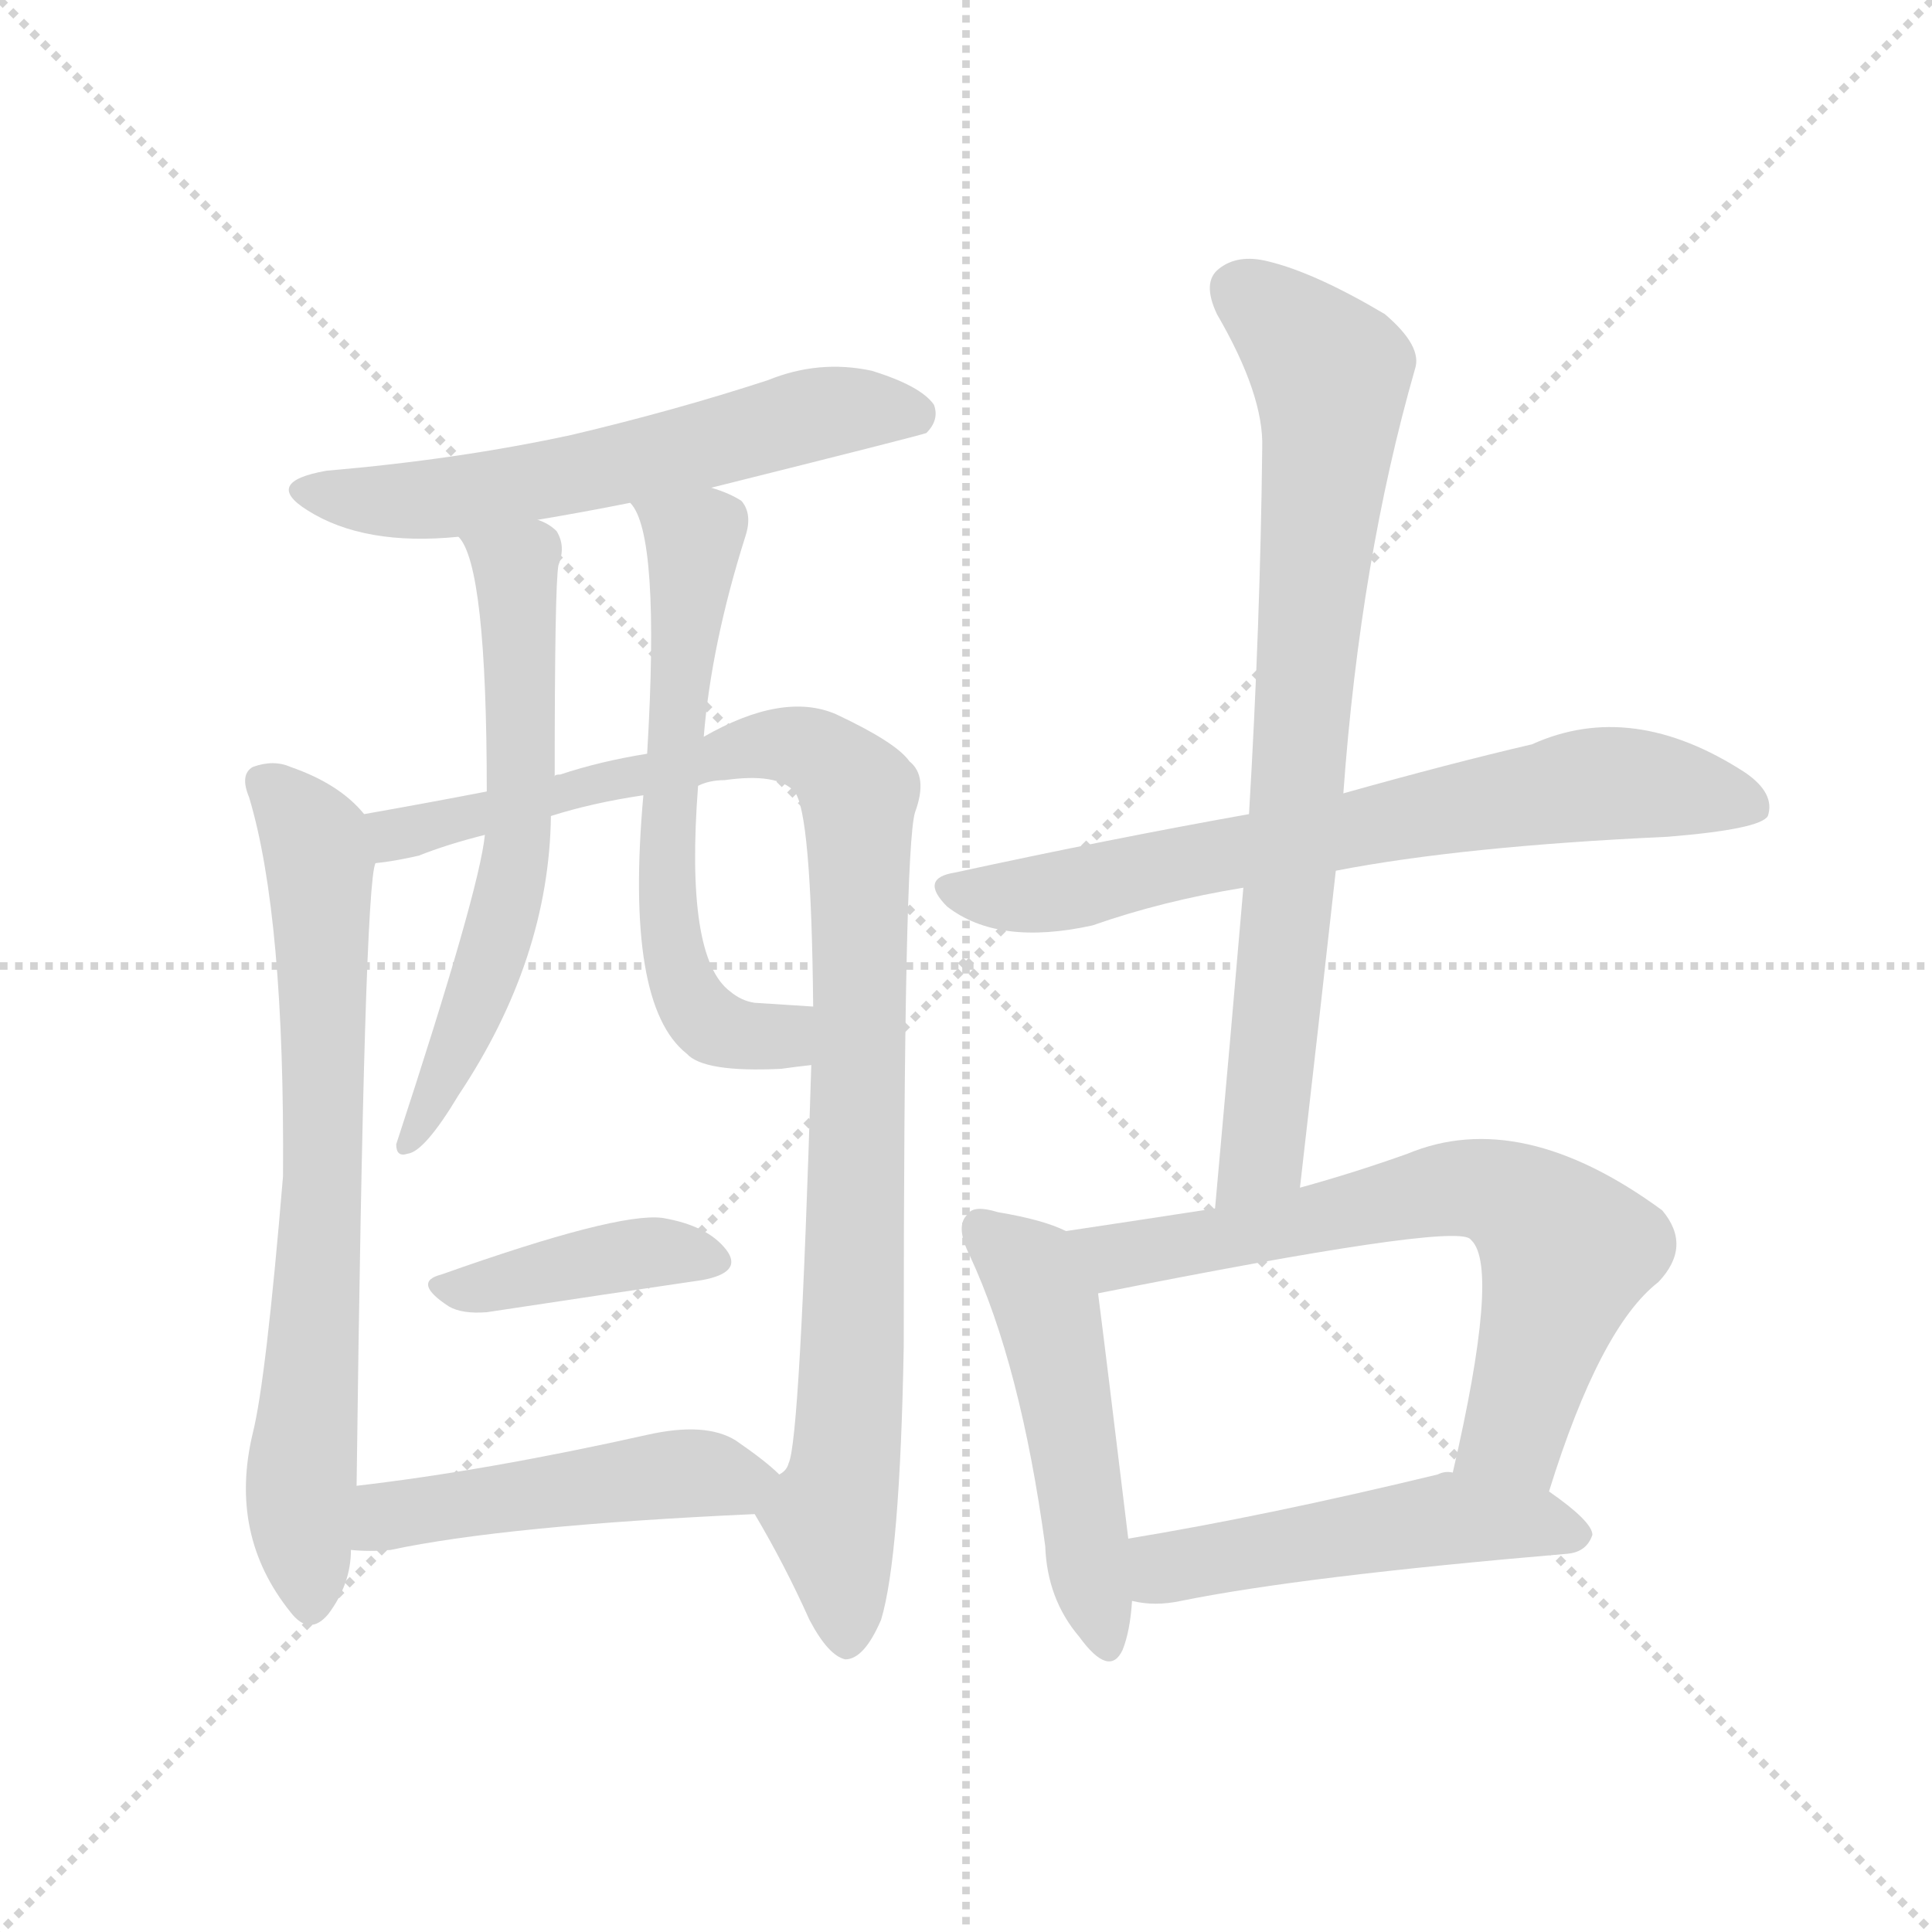 <svg xmlns="http://www.w3.org/2000/svg" version="1.1" viewBox="0 0 1024 1024">
  <g stroke="lightgray" stroke-dasharray="1,1" stroke-width="1" transform="scale(4, 4)">
    <line x1="0" y1="0" x2="256" y2="256" />
    <line x1="256" y1="0" x2="0" y2="256" />
    <line x1="128" y1="0" x2="128" y2="256" />
    <line x1="0" y1="128" x2="256" y2="128" />
  </g>
  <g transform="scale(1.0, -1.0) translate(0.0, -947.50)">
    <style type="text/css">
      
        @keyframes keyframes0 {
          from {
            stroke: blue;
            stroke-dashoffset: 584;
            stroke-width: 128;
          }
          66% {
            animation-timing-function: step-end;
            stroke: blue;
            stroke-dashoffset: 0;
            stroke-width: 128;
          }
          to {
            stroke: black;
            stroke-width: 1024;
          }
        }
        #make-me-a-hanzi-animation-0 {
          animation: keyframes0 0.725s both;
          animation-delay: 0s;
          animation-timing-function: linear;
        }
      
        @keyframes keyframes1 {
          from {
            stroke: blue;
            stroke-dashoffset: 702;
            stroke-width: 128;
          }
          70% {
            animation-timing-function: step-end;
            stroke: blue;
            stroke-dashoffset: 0;
            stroke-width: 128;
          }
          to {
            stroke: black;
            stroke-width: 1024;
          }
        }
        #make-me-a-hanzi-animation-1 {
          animation: keyframes1 0.821s both;
          animation-delay: 0.725s;
          animation-timing-function: linear;
        }
      
        @keyframes keyframes2 {
          from {
            stroke: blue;
            stroke-dashoffset: 977;
            stroke-width: 128;
          }
          76% {
            animation-timing-function: step-end;
            stroke: blue;
            stroke-dashoffset: 0;
            stroke-width: 128;
          }
          to {
            stroke: black;
            stroke-width: 1024;
          }
        }
        #make-me-a-hanzi-animation-2 {
          animation: keyframes2 1.045s both;
          animation-delay: 1.547s;
          animation-timing-function: linear;
        }
      
        @keyframes keyframes3 {
          from {
            stroke: blue;
            stroke-dashoffset: 605;
            stroke-width: 128;
          }
          66% {
            animation-timing-function: step-end;
            stroke: blue;
            stroke-dashoffset: 0;
            stroke-width: 128;
          }
          to {
            stroke: black;
            stroke-width: 1024;
          }
        }
        #make-me-a-hanzi-animation-3 {
          animation: keyframes3 0.742s both;
          animation-delay: 2.592s;
          animation-timing-function: linear;
        }
      
        @keyframes keyframes4 {
          from {
            stroke: blue;
            stroke-dashoffset: 595;
            stroke-width: 128;
          }
          66% {
            animation-timing-function: step-end;
            stroke: blue;
            stroke-dashoffset: 0;
            stroke-width: 128;
          }
          to {
            stroke: black;
            stroke-width: 1024;
          }
        }
        #make-me-a-hanzi-animation-4 {
          animation: keyframes4 0.734s both;
          animation-delay: 3.334s;
          animation-timing-function: linear;
        }
      
        @keyframes keyframes5 {
          from {
            stroke: blue;
            stroke-dashoffset: 399;
            stroke-width: 128;
          }
          56% {
            animation-timing-function: step-end;
            stroke: blue;
            stroke-dashoffset: 0;
            stroke-width: 128;
          }
          to {
            stroke: black;
            stroke-width: 1024;
          }
        }
        #make-me-a-hanzi-animation-5 {
          animation: keyframes5 0.575s both;
          animation-delay: 4.068s;
          animation-timing-function: linear;
        }
      
        @keyframes keyframes6 {
          from {
            stroke: blue;
            stroke-dashoffset: 475;
            stroke-width: 128;
          }
          61% {
            animation-timing-function: step-end;
            stroke: blue;
            stroke-dashoffset: 0;
            stroke-width: 128;
          }
          to {
            stroke: black;
            stroke-width: 1024;
          }
        }
        #make-me-a-hanzi-animation-6 {
          animation: keyframes6 0.637s both;
          animation-delay: 4.643s;
          animation-timing-function: linear;
        }
      
        @keyframes keyframes7 {
          from {
            stroke: blue;
            stroke-dashoffset: 688;
            stroke-width: 128;
          }
          69% {
            animation-timing-function: step-end;
            stroke: blue;
            stroke-dashoffset: 0;
            stroke-width: 128;
          }
          to {
            stroke: black;
            stroke-width: 1024;
          }
        }
        #make-me-a-hanzi-animation-7 {
          animation: keyframes7 0.81s both;
          animation-delay: 5.279s;
          animation-timing-function: linear;
        }
      
        @keyframes keyframes8 {
          from {
            stroke: blue;
            stroke-dashoffset: 764;
            stroke-width: 128;
          }
          71% {
            animation-timing-function: step-end;
            stroke: blue;
            stroke-dashoffset: 0;
            stroke-width: 128;
          }
          to {
            stroke: black;
            stroke-width: 1024;
          }
        }
        #make-me-a-hanzi-animation-8 {
          animation: keyframes8 0.872s both;
          animation-delay: 6.089s;
          animation-timing-function: linear;
        }
      
        @keyframes keyframes9 {
          from {
            stroke: blue;
            stroke-dashoffset: 488;
            stroke-width: 128;
          }
          61% {
            animation-timing-function: step-end;
            stroke: blue;
            stroke-dashoffset: 0;
            stroke-width: 128;
          }
          to {
            stroke: black;
            stroke-width: 1024;
          }
        }
        #make-me-a-hanzi-animation-9 {
          animation: keyframes9 0.647s both;
          animation-delay: 6.961s;
          animation-timing-function: linear;
        }
      
        @keyframes keyframes10 {
          from {
            stroke: blue;
            stroke-dashoffset: 658;
            stroke-width: 128;
          }
          68% {
            animation-timing-function: step-end;
            stroke: blue;
            stroke-dashoffset: 0;
            stroke-width: 128;
          }
          to {
            stroke: black;
            stroke-width: 1024;
          }
        }
        #make-me-a-hanzi-animation-10 {
          animation: keyframes10 0.785s both;
          animation-delay: 7.608s;
          animation-timing-function: linear;
        }
      
        @keyframes keyframes11 {
          from {
            stroke: blue;
            stroke-dashoffset: 493;
            stroke-width: 128;
          }
          62% {
            animation-timing-function: step-end;
            stroke: blue;
            stroke-dashoffset: 0;
            stroke-width: 128;
          }
          to {
            stroke: black;
            stroke-width: 1024;
          }
        }
        #make-me-a-hanzi-animation-11 {
          animation: keyframes11 0.651s both;
          animation-delay: 8.394s;
          animation-timing-function: linear;
        }
      
    </style>
    
      <path d="M 377 689 Q 489 717 491 718 Q 498 725 495 733 Q 488 743 462 751 Q 434 757 407 746 Q 358 730 303 717 Q 243 704 173 698 Q 139 692 163 677 Q 193 658 243 663 L 285 672 Q 309 676 334 681 L 377 689 Z" fill="lightgray" />
    
      <path d="M 193 516 Q 180 532 154 541 Q 145 545 134 541 Q 127 537 132 525 Q 151 462 150 324 Q 141 216 134 188 Q 121 134 154 93 Q 164 80 174 92 Q 186 108 186 126 L 189 160 Q 193 478 199 490 C 202 508 202 508 193 516 Z" fill="lightgray" />
    
      <path d="M 400 145 Q 416 118 429 89 Q 439 70 448 68 Q 458 68 467 89 Q 477 122 479 234 Q 479 498 485 517 Q 492 536 482 544 Q 475 554 443 569 Q 415 581 373 557 L 343 548 Q 318 544 297 537 Q 294 537 294 536 L 258 528 Q 227 522 193 516 C 163 511 169 485 199 490 Q 209 491 222 494 Q 237 500 257 505 L 292 515 Q 314 522 341 526 L 370 531 Q 376 534 384 534 Q 412 538 421 528 Q 430 518 431 414 L 430 383 Q 424 184 418 172 Q 417 168 413 166 C 403 140 397 150 400 145 Z" fill="lightgray" />
    
      <path d="M 243 663 Q 258 648 258 528 L 257 505 Q 254 475 210 341 Q 210 334 216 336 Q 225 337 243 367 Q 291 439 292 515 L 294 536 Q 294 638 296 648 Q 300 658 295 666 Q 291 670 285 672 C 259 687 229 689 243 663 Z" fill="lightgray" />
    
      <path d="M 373 557 Q 377 606 395 663 Q 399 675 393 682 Q 387 686 377 689 C 349 700 320 707 334 681 Q 350 665 343 548 L 341 526 Q 331 415 364 389 Q 373 379 414 381 Q 421 382 430 383 C 460 387 461 412 431 414 Q 416 415 400 416 Q 393 417 387 422 Q 363 440 370 531 L 373 557 Z" fill="lightgray" />
    
      <path d="M 234 272 Q 218 268 238 255 Q 245 251 258 252 Q 324 262 372 269 Q 394 273 385 285 Q 375 298 351 302 Q 327 305 234 272 Z" fill="lightgray" />
    
      <path d="M 186 126 Q 196 125 207 126 Q 268 139 400 145 C 430 146 434 147 413 166 Q 406 173 390 184 Q 374 194 343 187 Q 258 168 189 160 C 159 156 156 128 186 126 Z" fill="lightgray" />
    
      <path d="M 708 486 Q 775 499 884 504 Q 933 508 937 515 Q 941 527 925 538 Q 865 577 812 553 Q 769 543 712 527 L 662 516 Q 589 503 506 485 Q 487 482 502 467 Q 529 446 579 457 Q 616 470 659 477 L 708 486 Z" fill="lightgray" />
    
      <path d="M 689 318 Q 699 405 708 486 L 712 527 Q 721 651 750 752 Q 754 764 734 781 Q 697 803 672 809 Q 656 813 646 805 Q 637 798 645 781 Q 670 738 669 710 Q 668 617 662 516 L 659 477 Q 652 395 644 307 C 641 277 686 288 689 318 Z" fill="lightgray" />
    
      <path d="M 565 295 Q 553 301 529 305 Q 516 309 513 304 Q 506 298 514 282 Q 541 224 554 128 Q 555 100 572 80 Q 588 58 595 73 Q 599 83 600 99 L 598 132 Q 586 231 582 262 C 579 289 579 289 565 295 Z" fill="lightgray" />
    
      <path d="M 821 157 Q 848 244 879 268 Q 897 287 881 306 Q 806 361 746 336 Q 718 326 689 318 L 644 307 Q 605 301 565 295 C 535 291 553 256 582 262 Q 768 299 779 291 L 780 290 Q 795 275 770 167 C 763 138 812 128 821 157 Z" fill="lightgray" />
    
      <path d="M 600 99 Q 612 96 626 99 Q 690 112 831 124 Q 841 125 844 134 Q 844 141 821 157 L 770 167 Q 766 168 762 166 Q 671 144 598 132 C 568 127 570 104 600 99 Z" fill="lightgray" />
    
    
      <clipPath id="make-me-a-hanzi-clip-0">
        <path d="M 377 689 Q 489 717 491 718 Q 498 725 495 733 Q 488 743 462 751 Q 434 757 407 746 Q 358 730 303 717 Q 243 704 173 698 Q 139 692 163 677 Q 193 658 243 663 L 285 672 Q 309 676 334 681 L 377 689 Z" />
      </clipPath>
      <path clip-path="url(#make-me-a-hanzi-clip-0)" d="M 165 689 L 196 682 L 234 683 L 385 713 L 441 730 L 487 727" fill="none" id="make-me-a-hanzi-animation-0" stroke-dasharray="456 912" stroke-linecap="round" />
    
      <clipPath id="make-me-a-hanzi-clip-1">
        <path d="M 193 516 Q 180 532 154 541 Q 145 545 134 541 Q 127 537 132 525 Q 151 462 150 324 Q 141 216 134 188 Q 121 134 154 93 Q 164 80 174 92 Q 186 108 186 126 L 189 160 Q 193 478 199 490 C 202 508 202 508 193 516 Z" />
      </clipPath>
      <path clip-path="url(#make-me-a-hanzi-clip-1)" d="M 141 532 L 167 502 L 170 480 L 172 328 L 159 153 L 164 97" fill="none" id="make-me-a-hanzi-animation-1" stroke-dasharray="574 1148" stroke-linecap="round" />
    
      <clipPath id="make-me-a-hanzi-clip-2">
        <path d="M 400 145 Q 416 118 429 89 Q 439 70 448 68 Q 458 68 467 89 Q 477 122 479 234 Q 479 498 485 517 Q 492 536 482 544 Q 475 554 443 569 Q 415 581 373 557 L 343 548 Q 318 544 297 537 Q 294 537 294 536 L 258 528 Q 227 522 193 516 C 163 511 169 485 199 490 Q 209 491 222 494 Q 237 500 257 505 L 292 515 Q 314 522 341 526 L 370 531 Q 376 534 384 534 Q 412 538 421 528 Q 430 518 431 414 L 430 383 Q 424 184 418 172 Q 417 168 413 166 C 403 140 397 150 400 145 Z" />
      </clipPath>
      <path clip-path="url(#make-me-a-hanzi-clip-2)" d="M 201 511 L 209 505 L 248 513 L 402 553 L 431 549 L 455 527 L 454 248 L 450 184 L 440 144 L 449 79" fill="none" id="make-me-a-hanzi-animation-2" stroke-dasharray="849 1698" stroke-linecap="round" />
    
      <clipPath id="make-me-a-hanzi-clip-3">
        <path d="M 243 663 Q 258 648 258 528 L 257 505 Q 254 475 210 341 Q 210 334 216 336 Q 225 337 243 367 Q 291 439 292 515 L 294 536 Q 294 638 296 648 Q 300 658 295 666 Q 291 670 285 672 C 259 687 229 689 243 663 Z" />
      </clipPath>
      <path clip-path="url(#make-me-a-hanzi-clip-3)" d="M 250 664 L 273 647 L 275 508 L 265 452 L 238 380 L 230 373 L 231 363 L 217 352 L 217 343" fill="none" id="make-me-a-hanzi-animation-3" stroke-dasharray="477 954" stroke-linecap="round" />
    
      <clipPath id="make-me-a-hanzi-clip-4">
        <path d="M 373 557 Q 377 606 395 663 Q 399 675 393 682 Q 387 686 377 689 C 349 700 320 707 334 681 Q 350 665 343 548 L 341 526 Q 331 415 364 389 Q 373 379 414 381 Q 421 382 430 383 C 460 387 461 412 431 414 Q 416 415 400 416 Q 393 417 387 422 Q 363 440 370 531 L 373 557 Z" />
      </clipPath>
      <path clip-path="url(#make-me-a-hanzi-clip-4)" d="M 346 675 L 368 661 L 352 491 L 358 439 L 374 406 L 425 391" fill="none" id="make-me-a-hanzi-animation-4" stroke-dasharray="467 934" stroke-linecap="round" />
    
      <clipPath id="make-me-a-hanzi-clip-5">
        <path d="M 234 272 Q 218 268 238 255 Q 245 251 258 252 Q 324 262 372 269 Q 394 273 385 285 Q 375 298 351 302 Q 327 305 234 272 Z" />
      </clipPath>
      <path clip-path="url(#make-me-a-hanzi-clip-5)" d="M 235 263 L 347 284 L 376 279" fill="none" id="make-me-a-hanzi-animation-5" stroke-dasharray="271 542" stroke-linecap="round" />
    
      <clipPath id="make-me-a-hanzi-clip-6">
        <path d="M 186 126 Q 196 125 207 126 Q 268 139 400 145 C 430 146 434 147 413 166 Q 406 173 390 184 Q 374 194 343 187 Q 258 168 189 160 C 159 156 156 128 186 126 Z" />
      </clipPath>
      <path clip-path="url(#make-me-a-hanzi-clip-6)" d="M 191 131 L 212 146 L 356 166 L 404 165" fill="none" id="make-me-a-hanzi-animation-6" stroke-dasharray="347 694" stroke-linecap="round" />
    
      <clipPath id="make-me-a-hanzi-clip-7">
        <path d="M 708 486 Q 775 499 884 504 Q 933 508 937 515 Q 941 527 925 538 Q 865 577 812 553 Q 769 543 712 527 L 662 516 Q 589 503 506 485 Q 487 482 502 467 Q 529 446 579 457 Q 616 470 659 477 L 708 486 Z" />
      </clipPath>
      <path clip-path="url(#make-me-a-hanzi-clip-7)" d="M 504 476 L 566 476 L 848 532 L 930 520" fill="none" id="make-me-a-hanzi-animation-7" stroke-dasharray="560 1120" stroke-linecap="round" />
    
      <clipPath id="make-me-a-hanzi-clip-8">
        <path d="M 689 318 Q 699 405 708 486 L 712 527 Q 721 651 750 752 Q 754 764 734 781 Q 697 803 672 809 Q 656 813 646 805 Q 637 798 645 781 Q 670 738 669 710 Q 668 617 662 516 L 659 477 Q 652 395 644 307 C 641 277 686 288 689 318 Z" />
      </clipPath>
      <path clip-path="url(#make-me-a-hanzi-clip-8)" d="M 658 793 L 696 760 L 706 742 L 669 336 L 650 314" fill="none" id="make-me-a-hanzi-animation-8" stroke-dasharray="636 1272" stroke-linecap="round" />
    
      <clipPath id="make-me-a-hanzi-clip-9">
        <path d="M 565 295 Q 553 301 529 305 Q 516 309 513 304 Q 506 298 514 282 Q 541 224 554 128 Q 555 100 572 80 Q 588 58 595 73 Q 599 83 600 99 L 598 132 Q 586 231 582 262 C 579 289 579 289 565 295 Z" />
      </clipPath>
      <path clip-path="url(#make-me-a-hanzi-clip-9)" d="M 520 296 L 543 277 L 555 255 L 584 80" fill="none" id="make-me-a-hanzi-animation-9" stroke-dasharray="360 720" stroke-linecap="round" />
    
      <clipPath id="make-me-a-hanzi-clip-10">
        <path d="M 821 157 Q 848 244 879 268 Q 897 287 881 306 Q 806 361 746 336 Q 718 326 689 318 L 644 307 Q 605 301 565 295 C 535 291 553 256 582 262 Q 768 299 779 291 L 780 290 Q 795 275 770 167 C 763 138 812 128 821 157 Z" />
      </clipPath>
      <path clip-path="url(#make-me-a-hanzi-clip-10)" d="M 574 292 L 595 280 L 771 318 L 803 311 L 831 284 L 803 188 L 779 178" fill="none" id="make-me-a-hanzi-animation-10" stroke-dasharray="530 1060" stroke-linecap="round" />
    
      <clipPath id="make-me-a-hanzi-clip-11">
        <path d="M 600 99 Q 612 96 626 99 Q 690 112 831 124 Q 841 125 844 134 Q 844 141 821 157 L 770 167 Q 766 168 762 166 Q 671 144 598 132 C 568 127 570 104 600 99 Z" />
      </clipPath>
      <path clip-path="url(#make-me-a-hanzi-clip-11)" d="M 606 127 L 617 117 L 628 118 L 769 143 L 836 134" fill="none" id="make-me-a-hanzi-animation-11" stroke-dasharray="365 730" stroke-linecap="round" />
    
  </g>
</svg>